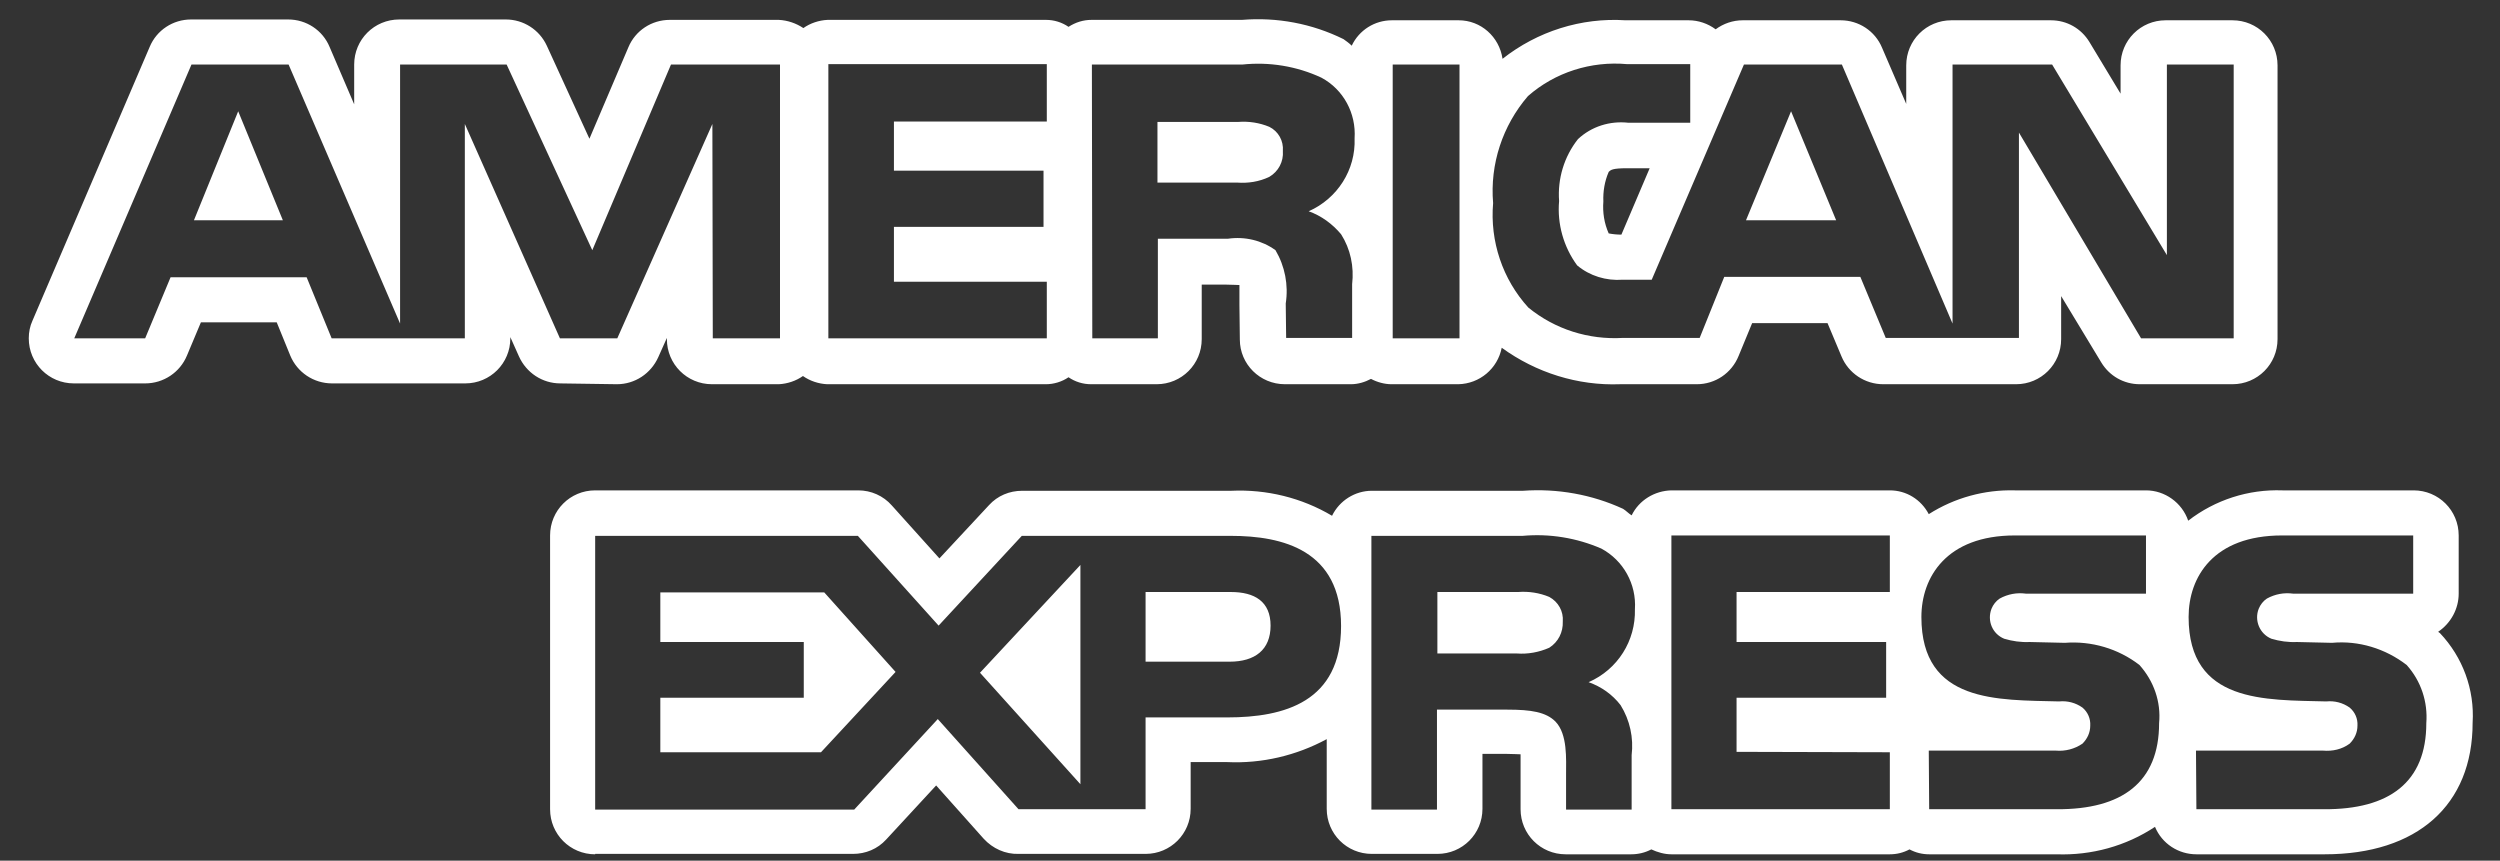 <svg width="61" height="21" viewBox="0 0 61 21" fill="none" xmlns="http://www.w3.org/2000/svg">
<rect x="0" y="0" width="61" height="21" fill="#333333" stroke="none"/>
<path d="M14.522 20.845C13.912 20.845 13.422 20.355 13.422 19.745V13.065C13.422 12.455 13.912 11.965 14.522 11.965H20.942C21.252 11.965 21.552 12.095 21.762 12.335L22.922 13.625L24.132 12.325C24.342 12.095 24.632 11.975 24.942 11.975H30.042C30.902 11.935 31.762 12.145 32.502 12.585C32.682 12.215 33.062 11.975 33.472 11.975H37.162C38.002 11.915 38.842 12.065 39.602 12.415C39.682 12.465 39.732 12.525 39.812 12.575C39.992 12.205 40.372 11.975 40.782 11.965H46.112C46.512 11.965 46.872 12.185 47.062 12.545C47.692 12.145 48.422 11.945 49.162 11.965H52.362C52.822 11.965 53.242 12.265 53.392 12.705C54.052 12.195 54.862 11.935 55.692 11.965H58.892C59.502 11.965 59.992 12.455 59.992 13.065V14.485C59.992 14.855 59.802 15.205 59.492 15.415C59.502 15.425 59.512 15.435 59.532 15.445C60.092 16.035 60.382 16.825 60.332 17.635C60.332 19.645 58.982 20.845 56.722 20.845H53.592C53.152 20.845 52.752 20.585 52.582 20.175C51.872 20.645 51.032 20.875 50.182 20.845H47.072C46.902 20.845 46.742 20.805 46.592 20.725C46.442 20.805 46.282 20.845 46.112 20.845H40.782C40.612 20.845 40.442 20.795 40.292 20.725C40.142 20.805 39.972 20.845 39.802 20.845H38.202C37.592 20.845 37.102 20.355 37.102 19.745V18.405C37.022 18.405 36.922 18.395 36.772 18.395H36.172V19.735C36.172 20.345 35.682 20.835 35.072 20.835H33.472C32.862 20.835 32.372 20.345 32.372 19.735V18.035C31.632 18.435 30.792 18.635 29.942 18.595H29.052V19.735C29.052 20.345 28.562 20.835 27.952 20.835H24.852C24.532 20.845 24.222 20.705 24.002 20.465L22.842 19.165L21.622 20.485C21.412 20.715 21.122 20.835 20.812 20.835H14.522V20.845ZM40.782 19.745H46.112V18.355L42.372 18.345V17.025H46.022V15.665H42.372V14.445H46.112V13.065H40.782V19.745ZM36.782 17.315C37.362 17.315 37.722 17.375 37.952 17.605C38.252 17.915 38.212 18.515 38.212 18.915V19.755H39.812V18.425C39.862 18.005 39.772 17.575 39.542 17.205C39.342 16.945 39.072 16.755 38.762 16.645C39.472 16.335 39.912 15.635 39.892 14.865C39.932 14.255 39.612 13.675 39.072 13.385C38.472 13.125 37.812 13.015 37.152 13.075H33.462V19.755H35.062V17.315H36.782ZM24.852 19.745H27.952V17.505H29.942C31.342 17.505 32.722 17.125 32.722 15.275C32.722 13.425 31.302 13.075 30.032 13.075H24.932L22.902 15.265L20.932 13.075H14.522V19.755H20.842L22.882 17.545L24.852 19.745ZM53.592 19.745H56.702C58.302 19.755 59.202 19.085 59.202 17.645C59.242 17.125 59.072 16.615 58.722 16.225C58.202 15.825 57.552 15.625 56.902 15.685L56.042 15.665C55.832 15.675 55.622 15.645 55.422 15.585C55.132 15.465 55.002 15.135 55.112 14.855C55.152 14.755 55.222 14.665 55.312 14.605C55.512 14.495 55.732 14.455 55.952 14.485H58.882V13.065H55.682C54.002 13.065 53.402 14.085 53.402 15.055C53.402 17.165 55.272 17.075 56.762 17.115C56.962 17.095 57.162 17.145 57.332 17.265C57.462 17.375 57.532 17.535 57.522 17.705C57.522 17.875 57.452 18.025 57.332 18.145C57.142 18.285 56.912 18.335 56.682 18.315H53.582L53.592 19.745ZM47.072 19.745H50.182C51.782 19.755 52.682 19.085 52.682 17.645C52.732 17.125 52.552 16.615 52.202 16.225C51.682 15.825 51.032 15.635 50.382 15.685L49.522 15.665C49.312 15.675 49.102 15.645 48.902 15.585C48.612 15.465 48.482 15.145 48.592 14.855C48.632 14.755 48.702 14.665 48.792 14.605C48.992 14.495 49.212 14.455 49.432 14.485H52.362V13.065H49.162C47.492 13.065 46.882 14.085 46.882 15.055C46.882 17.165 48.752 17.075 50.242 17.115C50.442 17.095 50.642 17.145 50.812 17.265C50.942 17.375 51.012 17.535 51.002 17.705C51.002 17.875 50.932 18.025 50.812 18.145C50.622 18.275 50.392 18.335 50.162 18.315H47.062L47.072 19.745ZM23.912 16.415L26.362 13.785V19.135L23.912 16.415ZM16.112 18.355V17.025H19.612V15.665H16.112V14.455H20.112L21.852 16.395L20.032 18.355H16.112ZM27.952 16.145V14.445H30.032C30.612 14.445 31.002 14.675 31.002 15.265C31.002 15.855 30.622 16.145 30.002 16.145H27.952ZM35.072 15.945V14.445H37.042C37.302 14.425 37.562 14.465 37.802 14.565C38.022 14.685 38.152 14.915 38.132 15.165C38.142 15.425 38.022 15.665 37.802 15.805C37.552 15.915 37.282 15.965 37.012 15.945H35.072ZM13.672 9.355C13.232 9.355 12.842 9.095 12.662 8.695L12.452 8.225V8.255C12.452 8.865 11.962 9.355 11.352 9.355H8.102C7.652 9.355 7.252 9.085 7.082 8.675L6.752 7.865H4.902L4.562 8.675C4.392 9.085 3.992 9.355 3.542 9.355H1.802C1.192 9.355 0.702 8.865 0.702 8.255C0.702 8.105 0.732 7.955 0.792 7.825L3.652 1.145C3.822 0.735 4.222 0.475 4.662 0.475H7.032C7.472 0.475 7.872 0.735 8.042 1.145L8.642 2.545V1.575C8.642 0.965 9.132 0.475 9.742 0.475H12.342C12.772 0.475 13.162 0.725 13.342 1.115L14.382 3.385L15.332 1.155C15.502 0.745 15.902 0.485 16.342 0.485H19.002C19.212 0.495 19.422 0.565 19.602 0.685C19.772 0.565 19.982 0.495 20.192 0.485H25.522C25.722 0.485 25.912 0.545 26.072 0.655C26.242 0.545 26.432 0.485 26.632 0.485H30.302C31.162 0.415 32.012 0.575 32.782 0.955C32.852 1.005 32.922 1.055 32.982 1.115C33.162 0.735 33.542 0.495 33.962 0.495H35.592C36.132 0.495 36.582 0.895 36.662 1.435C37.512 0.765 38.582 0.425 39.662 0.495H41.202C41.442 0.495 41.672 0.575 41.862 0.715C42.052 0.575 42.282 0.495 42.522 0.495H44.912C45.352 0.495 45.752 0.755 45.922 1.165L46.512 2.535V1.595C46.512 0.985 47.002 0.495 47.612 0.495H50.042C50.432 0.495 50.782 0.695 50.982 1.025L51.742 2.285V1.595C51.742 0.985 52.232 0.495 52.842 0.495H54.472C55.082 0.495 55.572 0.985 55.572 1.595V8.275C55.572 8.885 55.082 9.375 54.472 9.375H52.212C51.822 9.375 51.472 9.175 51.272 8.845L50.292 7.225V8.275C50.292 8.885 49.802 9.375 49.192 9.375H45.952C45.502 9.375 45.102 9.105 44.932 8.695L44.592 7.885H42.752L42.422 8.685C42.252 9.105 41.852 9.375 41.402 9.375H39.532C38.502 9.415 37.482 9.095 36.642 8.485C36.542 8.995 36.102 9.365 35.582 9.375H33.952C33.782 9.375 33.602 9.325 33.452 9.245C33.302 9.325 33.132 9.375 32.962 9.375H31.352C30.742 9.375 30.252 8.885 30.252 8.285L30.242 7.445V6.955C30.172 6.955 30.072 6.945 29.932 6.945H29.322V8.275C29.322 8.885 28.832 9.375 28.222 9.375H26.622C26.422 9.375 26.232 9.315 26.072 9.205C25.912 9.315 25.712 9.375 25.522 9.375H20.182C19.972 9.365 19.762 9.295 19.592 9.175C19.422 9.295 19.212 9.365 19.002 9.375H17.372C16.762 9.375 16.272 8.885 16.272 8.275V8.245L16.062 8.715C15.882 9.115 15.492 9.375 15.052 9.375L13.672 9.355ZM52.242 8.255H54.502V1.575H52.872V6.225L50.072 1.575H47.642V7.895L44.942 1.575H42.552L40.302 6.825H39.592C39.192 6.855 38.792 6.735 38.482 6.475C38.152 6.025 37.992 5.465 38.042 4.905C38.002 4.365 38.162 3.825 38.502 3.395C38.832 3.085 39.282 2.945 39.732 2.995H41.242V1.565H39.702C38.822 1.485 37.942 1.765 37.282 2.345C36.662 3.065 36.352 4.005 36.432 4.955C36.352 5.885 36.662 6.815 37.292 7.505C37.942 8.035 38.762 8.295 39.602 8.245H41.472L42.072 6.755H45.392L46.012 8.245H49.262V3.235L52.242 8.255ZM33.982 8.255H35.612V1.575H33.982V8.255ZM26.652 8.255H28.252V5.825H29.962C30.372 5.765 30.792 5.865 31.122 6.105C31.352 6.495 31.442 6.955 31.372 7.405L31.382 8.245H32.992V6.935C33.042 6.505 32.952 6.075 32.722 5.715C32.512 5.465 32.242 5.265 31.932 5.155C32.632 4.845 33.082 4.145 33.052 3.375C33.092 2.765 32.782 2.185 32.242 1.895C31.642 1.615 30.972 1.505 30.312 1.575H26.642L26.652 8.255ZM20.212 8.255H25.542V6.875H21.812V5.535H25.462V4.165H21.812V2.965H25.542V1.565H20.212V8.255ZM17.392 8.255H19.032V1.575H16.372L14.452 6.105L12.362 1.575H9.762V7.895L7.042 1.575H4.672L1.812 8.255H3.542L4.162 6.765H7.482L8.092 8.255H11.342V3.025L13.662 8.255H15.062L17.382 3.025L17.392 8.255ZM39.252 4.195C39.152 4.425 39.112 4.675 39.122 4.915C39.102 5.185 39.142 5.445 39.252 5.695C39.352 5.715 39.462 5.725 39.562 5.725L40.252 4.105H39.702C39.342 4.105 39.302 4.145 39.252 4.195ZM42.602 5.375L43.702 2.715L44.802 5.375H42.602ZM4.732 5.375L5.812 2.715L6.902 5.375H4.732ZM28.242 4.455V2.975H30.212C30.472 2.955 30.732 2.995 30.972 3.095C31.192 3.205 31.322 3.435 31.302 3.685C31.322 3.945 31.192 4.185 30.972 4.315C30.722 4.435 30.452 4.475 30.182 4.455H28.242Z" fill="white"/>
</svg>
